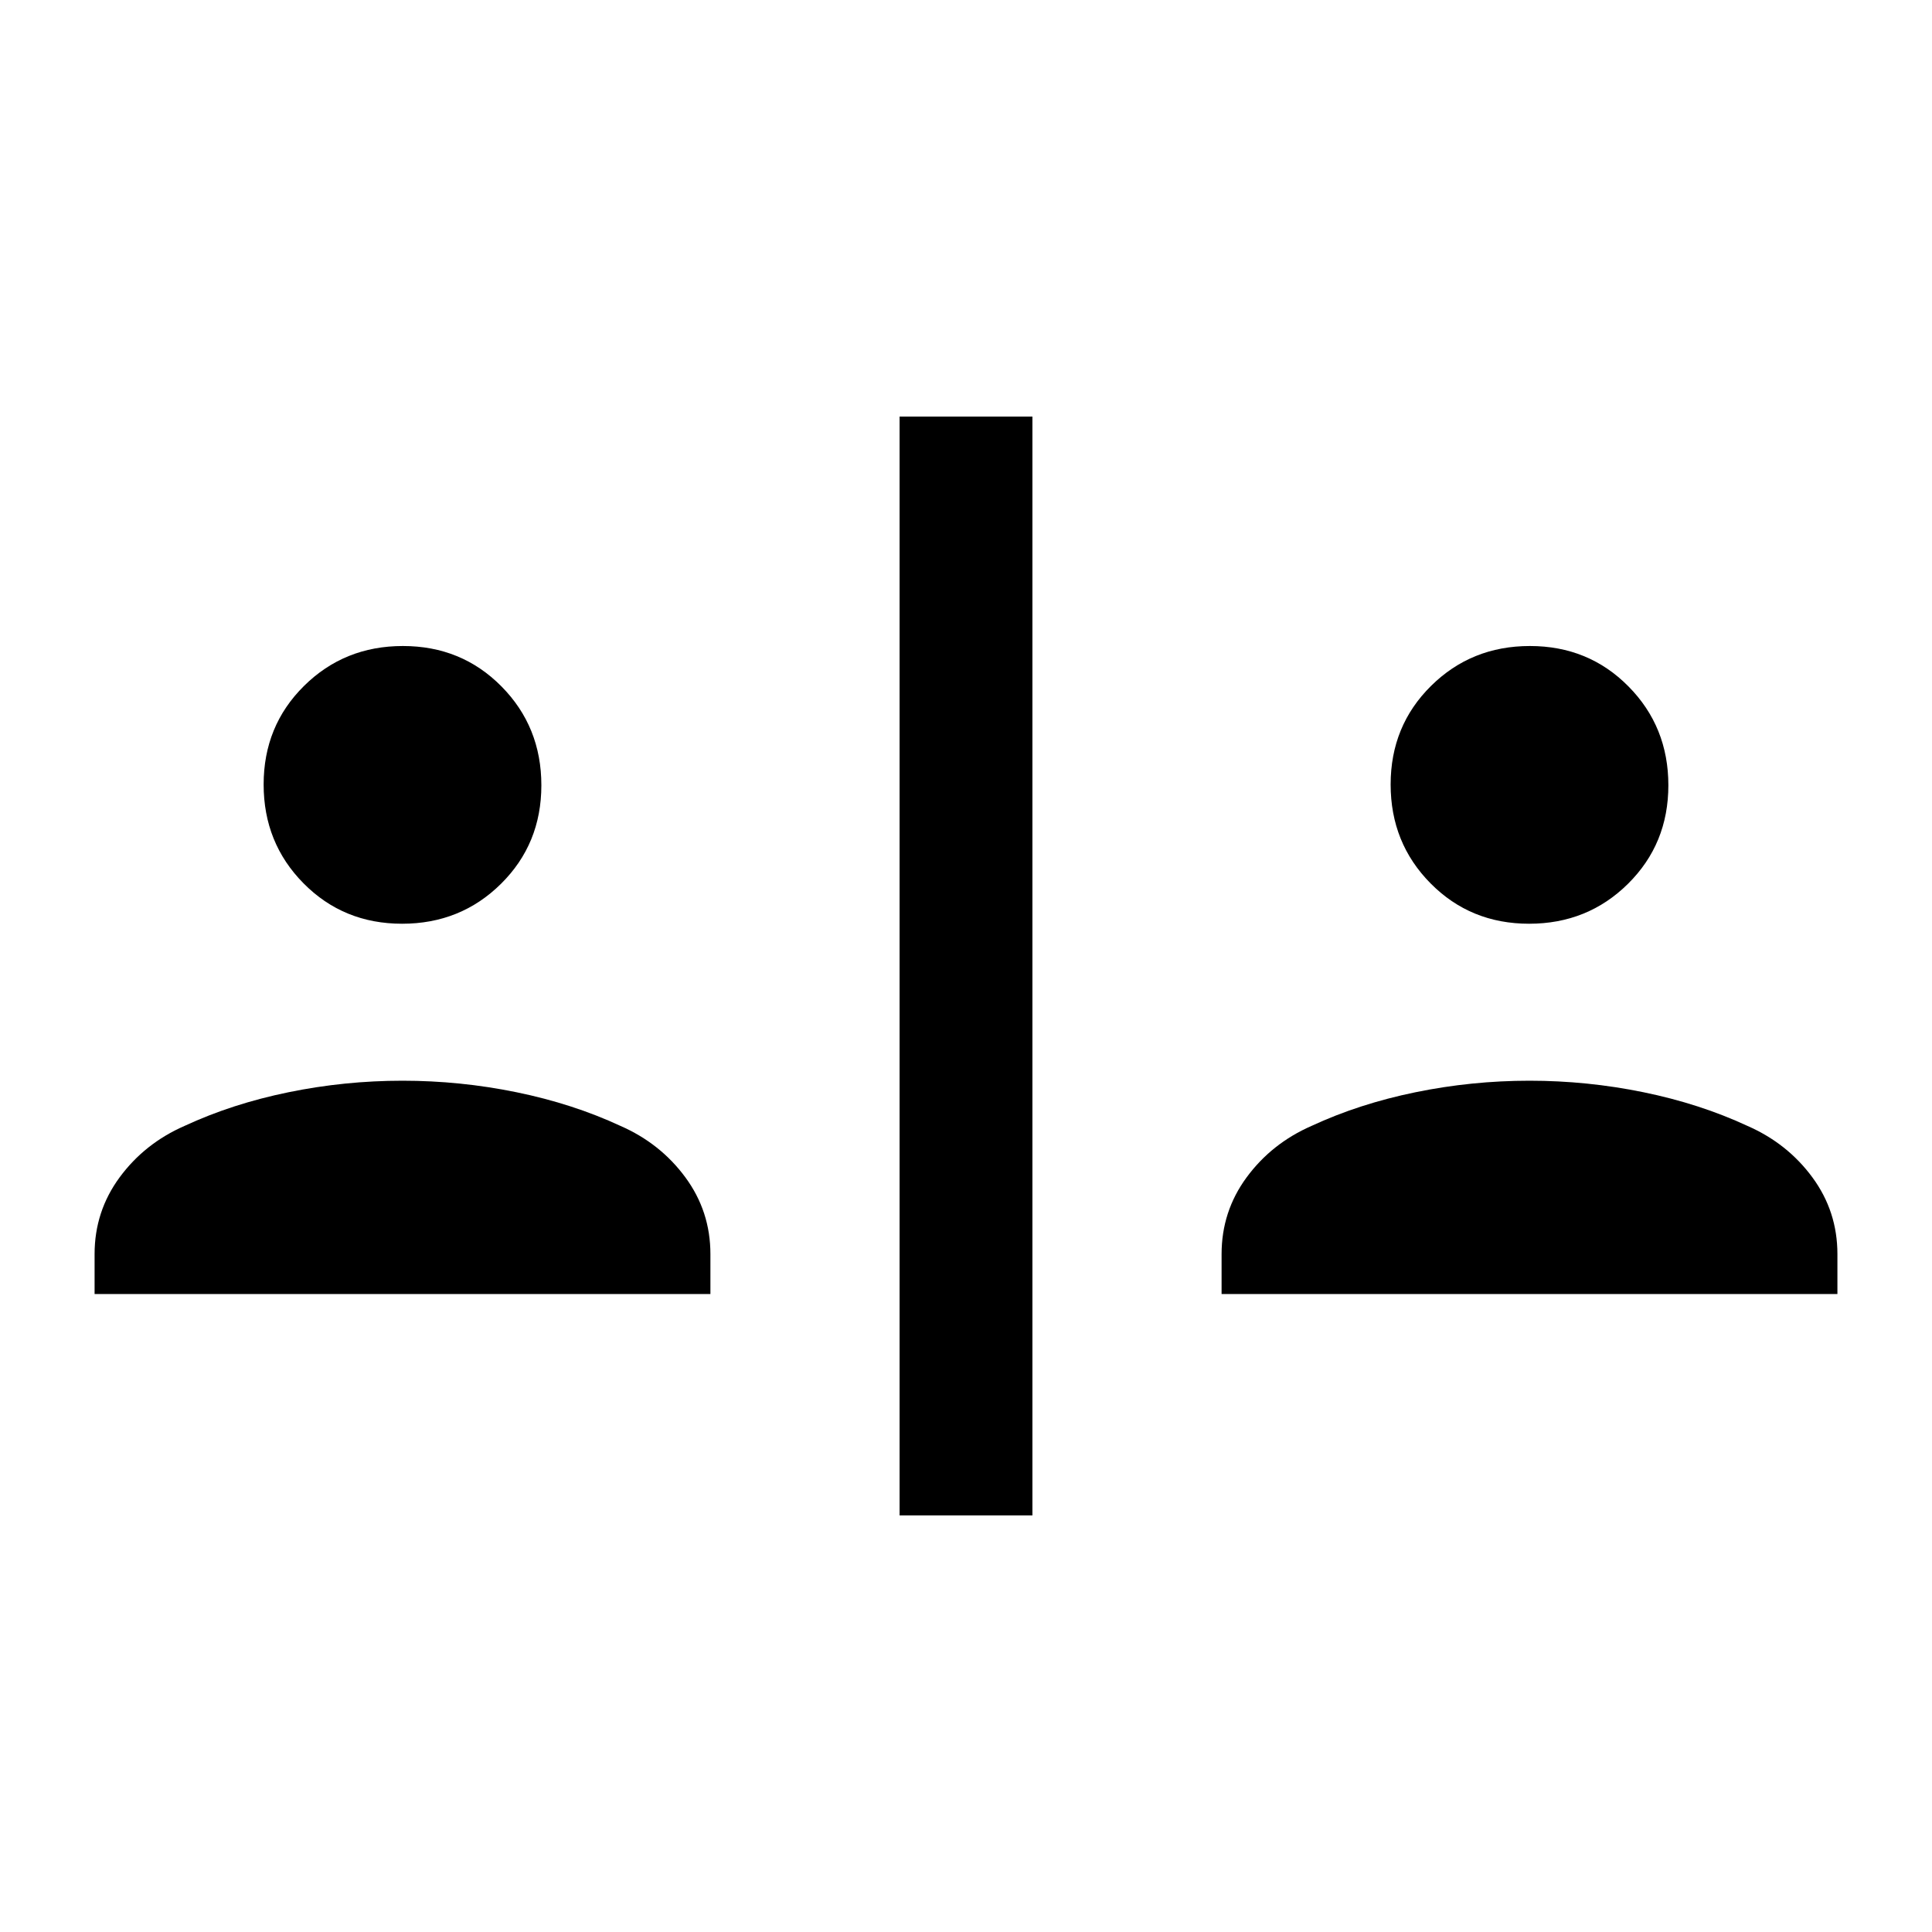 <svg xmlns="http://www.w3.org/2000/svg" height="24" viewBox="0 -960 960 960" width="24"><path d="M447-207v-546h66v546h-66ZM47-317v-19.85q0-21.2 12.42-38.1 12.43-16.9 32.27-25.59 23.69-11 51.66-16.73Q171.31-423 200-423q28.69 0 56.65 5.73 27.97 5.73 51.66 16.73 19.84 8.69 32.27 25.59 12.42 16.9 12.42 38.1V-317H47Zm560 0v-19.85q0-21.2 12.42-38.1 12.43-16.9 32.27-25.59 23.69-11 51.66-16.73Q731.31-423 760-423q28.69 0 56.65 5.73 27.97 5.73 51.66 16.73 19.84 8.69 32.27 25.59 12.42 16.9 12.42 38.1V-317H607ZM199.8-501q-29.11 0-48.95-20.05Q131-541.1 131-570.2q0-29.11 20.05-48.95Q171.1-639 200.2-639q29.11 0 48.95 20.05Q269-598.9 269-569.8q0 29.11-20.05 48.95Q228.9-501 199.8-501Zm560 0q-29.11 0-48.95-20.05Q691-541.1 691-570.2q0-29.11 20.05-48.95Q731.1-639 760.2-639q29.11 0 48.95 20.05Q829-598.9 829-569.8q0 29.11-20.05 48.95Q788.9-501 759.8-501Z"/></svg>